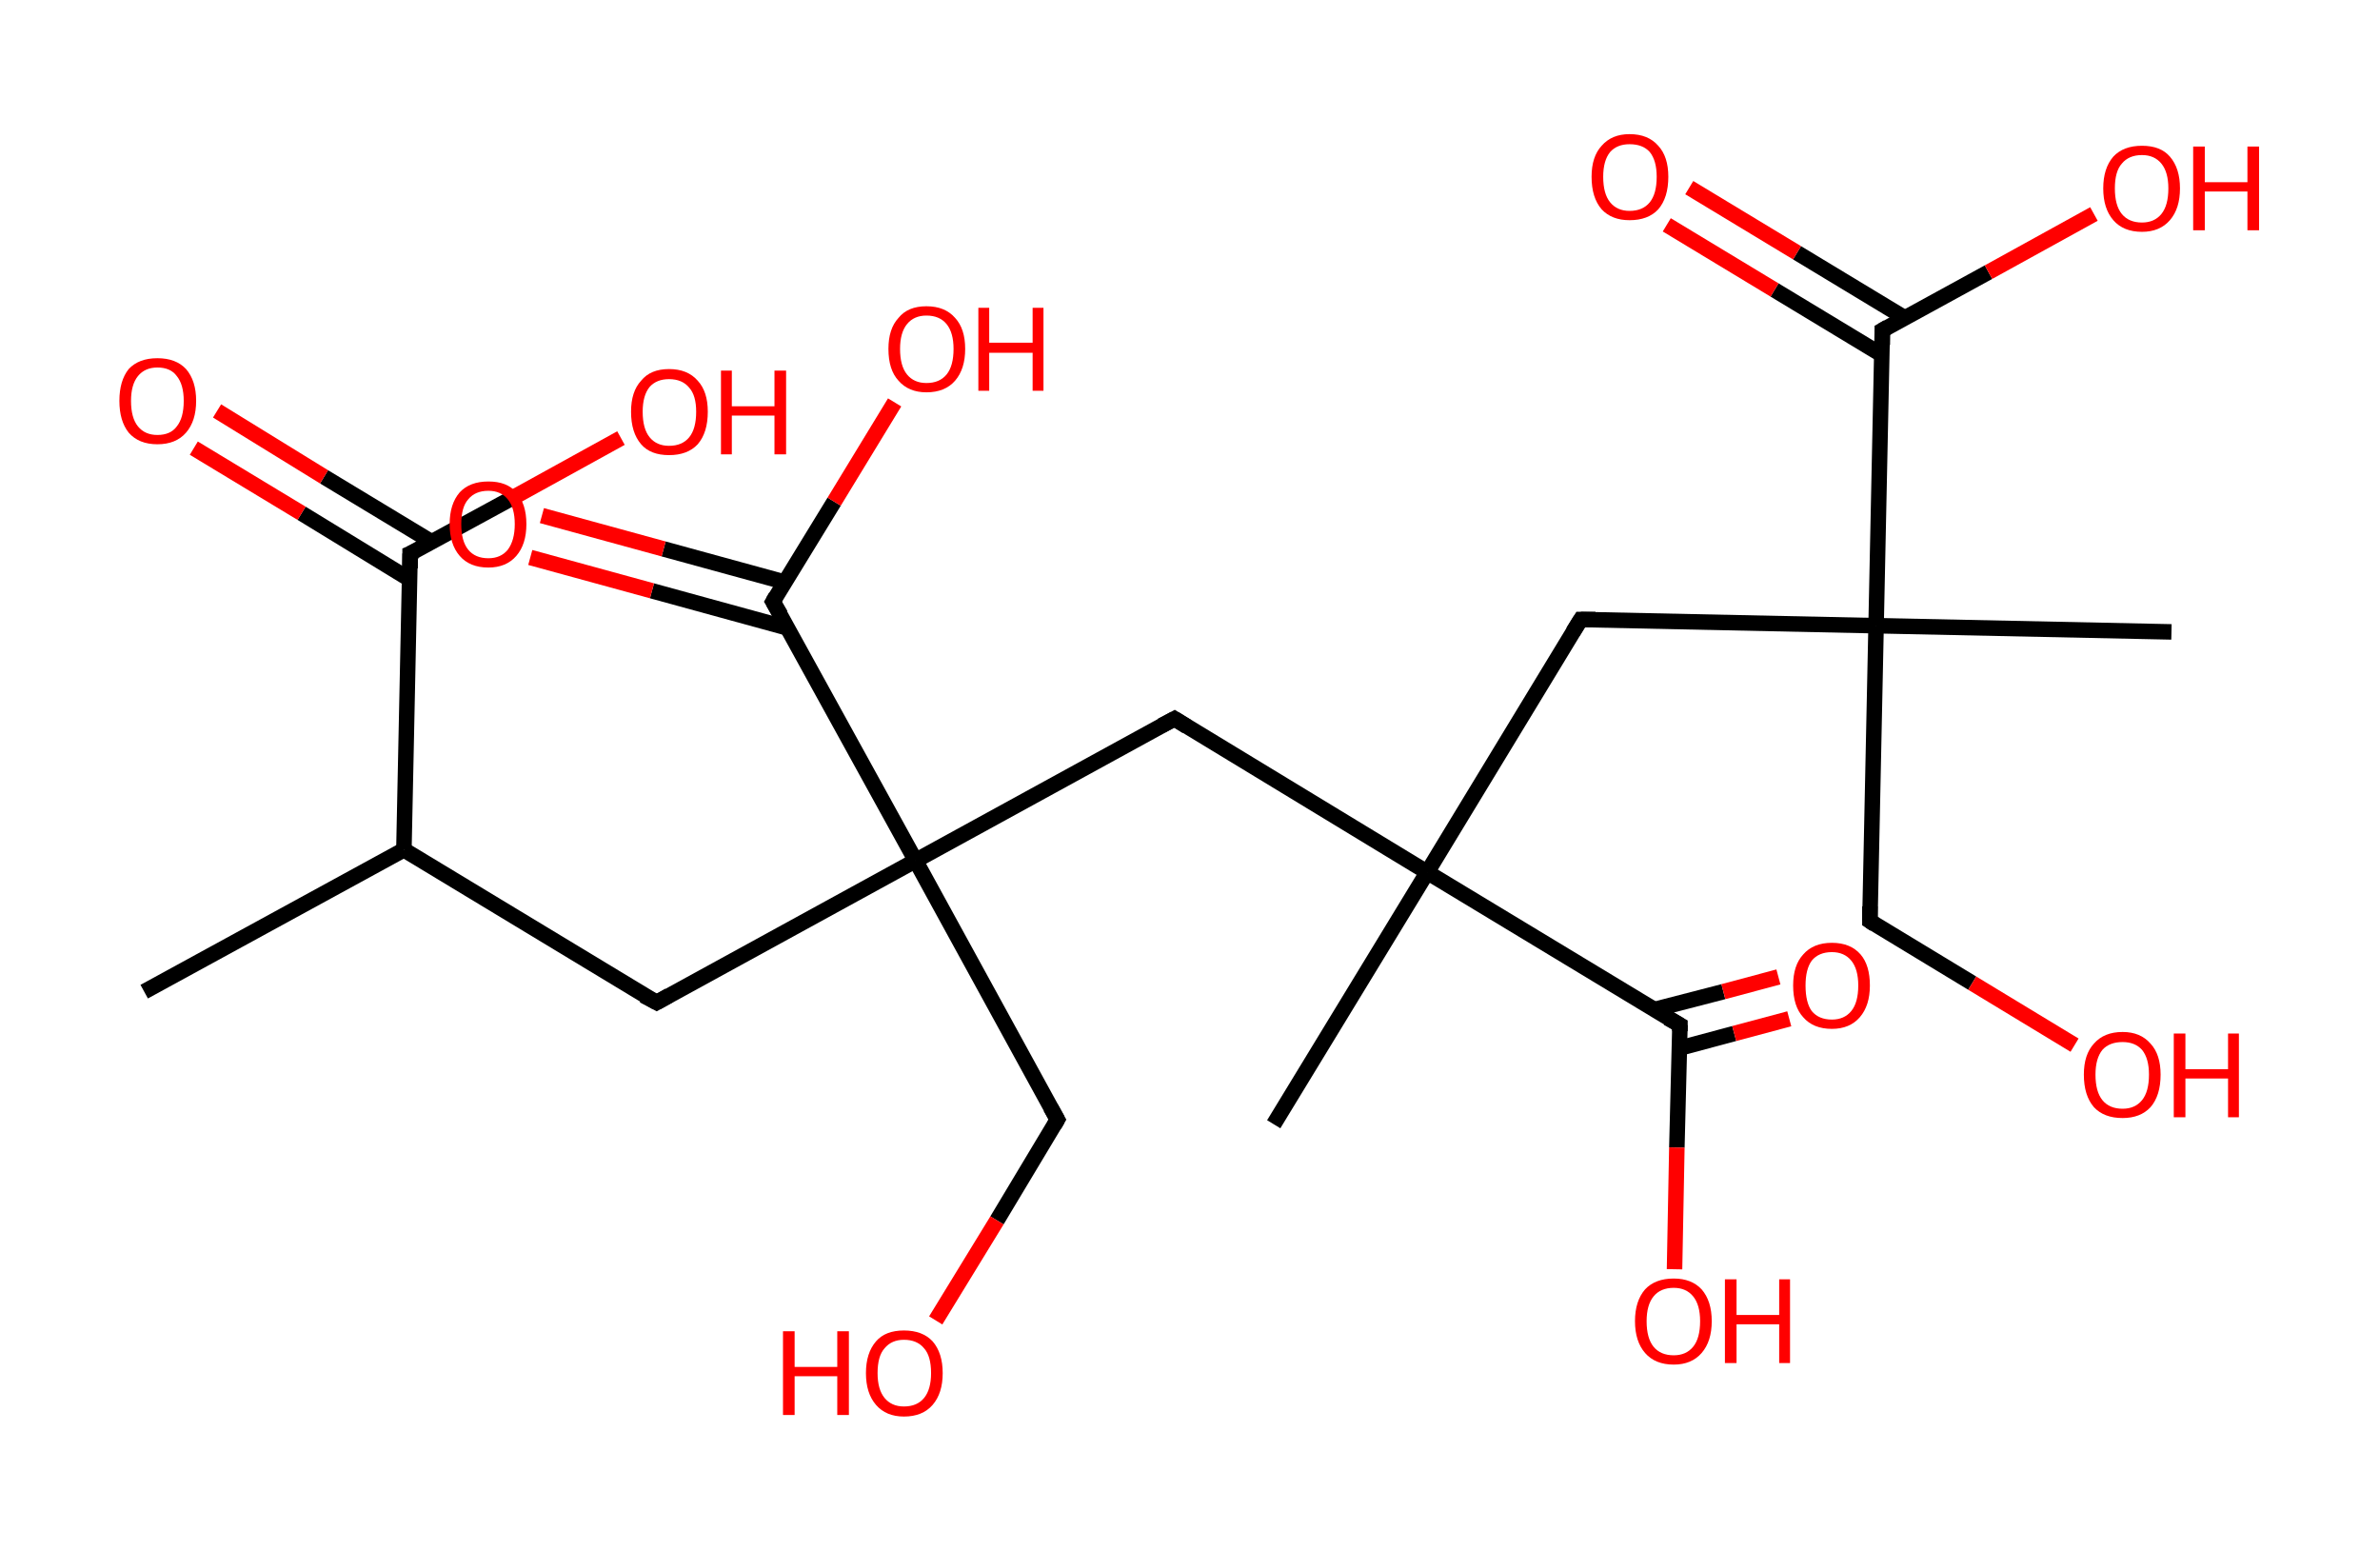 <?xml version='1.0' encoding='ASCII' standalone='yes'?>
<svg xmlns="http://www.w3.org/2000/svg" xmlns:rdkit="http://www.rdkit.org/xml" xmlns:xlink="http://www.w3.org/1999/xlink" version="1.1" baseProfile="full" xml:space="preserve" width="307px" height="200px" viewBox="0 0 307 200">
<!-- END OF HEADER -->
<rect style="opacity:1.0;fill:#FFFFFF;stroke:none" width="307.0" height="200.0" x="0.0" y="0.0"> </rect>
<path class="bond-0 atom-0 atom-1" d="M 18.6,127.9 L 52.1,109.6" style="fill:none;fill-rule:evenodd;stroke:#000000;stroke-width:2.0px;stroke-linecap:butt;stroke-linejoin:miter;stroke-opacity:1"/>
<path class="bond-1 atom-1 atom-2" d="M 52.1,109.6 L 84.7,129.3" style="fill:none;fill-rule:evenodd;stroke:#000000;stroke-width:2.0px;stroke-linecap:butt;stroke-linejoin:miter;stroke-opacity:1"/>
<path class="bond-2 atom-2 atom-3" d="M 84.7,129.3 L 118.1,111.0" style="fill:none;fill-rule:evenodd;stroke:#000000;stroke-width:2.0px;stroke-linecap:butt;stroke-linejoin:miter;stroke-opacity:1"/>
<path class="bond-3 atom-3 atom-4" d="M 118.1,111.0 L 136.4,144.4" style="fill:none;fill-rule:evenodd;stroke:#000000;stroke-width:2.0px;stroke-linecap:butt;stroke-linejoin:miter;stroke-opacity:1"/>
<path class="bond-4 atom-4 atom-5" d="M 136.4,144.4 L 128.6,157.4" style="fill:none;fill-rule:evenodd;stroke:#000000;stroke-width:2.0px;stroke-linecap:butt;stroke-linejoin:miter;stroke-opacity:1"/>
<path class="bond-4 atom-4 atom-5" d="M 128.6,157.4 L 120.7,170.3" style="fill:none;fill-rule:evenodd;stroke:#FF0000;stroke-width:2.0px;stroke-linecap:butt;stroke-linejoin:miter;stroke-opacity:1"/>
<path class="bond-5 atom-3 atom-6" d="M 118.1,111.0 L 151.5,92.7" style="fill:none;fill-rule:evenodd;stroke:#000000;stroke-width:2.0px;stroke-linecap:butt;stroke-linejoin:miter;stroke-opacity:1"/>
<path class="bond-6 atom-6 atom-7" d="M 151.5,92.7 L 184.1,112.5" style="fill:none;fill-rule:evenodd;stroke:#000000;stroke-width:2.0px;stroke-linecap:butt;stroke-linejoin:miter;stroke-opacity:1"/>
<path class="bond-7 atom-7 atom-8" d="M 184.1,112.5 L 164.3,145.0" style="fill:none;fill-rule:evenodd;stroke:#000000;stroke-width:2.0px;stroke-linecap:butt;stroke-linejoin:miter;stroke-opacity:1"/>
<path class="bond-8 atom-7 atom-9" d="M 184.1,112.5 L 203.9,79.9" style="fill:none;fill-rule:evenodd;stroke:#000000;stroke-width:2.0px;stroke-linecap:butt;stroke-linejoin:miter;stroke-opacity:1"/>
<path class="bond-9 atom-9 atom-10" d="M 203.9,79.9 L 242.0,80.7" style="fill:none;fill-rule:evenodd;stroke:#000000;stroke-width:2.0px;stroke-linecap:butt;stroke-linejoin:miter;stroke-opacity:1"/>
<path class="bond-10 atom-10 atom-11" d="M 242.0,80.7 L 280.1,81.5" style="fill:none;fill-rule:evenodd;stroke:#000000;stroke-width:2.0px;stroke-linecap:butt;stroke-linejoin:miter;stroke-opacity:1"/>
<path class="bond-11 atom-10 atom-12" d="M 242.0,80.7 L 241.2,118.8" style="fill:none;fill-rule:evenodd;stroke:#000000;stroke-width:2.0px;stroke-linecap:butt;stroke-linejoin:miter;stroke-opacity:1"/>
<path class="bond-12 atom-12 atom-13" d="M 241.2,118.8 L 254.4,126.8" style="fill:none;fill-rule:evenodd;stroke:#000000;stroke-width:2.0px;stroke-linecap:butt;stroke-linejoin:miter;stroke-opacity:1"/>
<path class="bond-12 atom-12 atom-13" d="M 254.4,126.8 L 267.6,134.8" style="fill:none;fill-rule:evenodd;stroke:#FF0000;stroke-width:2.0px;stroke-linecap:butt;stroke-linejoin:miter;stroke-opacity:1"/>
<path class="bond-13 atom-10 atom-14" d="M 242.0,80.7 L 242.8,42.6" style="fill:none;fill-rule:evenodd;stroke:#000000;stroke-width:2.0px;stroke-linecap:butt;stroke-linejoin:miter;stroke-opacity:1"/>
<path class="bond-14 atom-14 atom-15" d="M 245.7,41.0 L 231.8,32.6" style="fill:none;fill-rule:evenodd;stroke:#000000;stroke-width:2.0px;stroke-linecap:butt;stroke-linejoin:miter;stroke-opacity:1"/>
<path class="bond-14 atom-14 atom-15" d="M 231.8,32.6 L 217.9,24.2" style="fill:none;fill-rule:evenodd;stroke:#FF0000;stroke-width:2.0px;stroke-linecap:butt;stroke-linejoin:miter;stroke-opacity:1"/>
<path class="bond-14 atom-14 atom-15" d="M 242.8,45.8 L 228.9,37.4" style="fill:none;fill-rule:evenodd;stroke:#000000;stroke-width:2.0px;stroke-linecap:butt;stroke-linejoin:miter;stroke-opacity:1"/>
<path class="bond-14 atom-14 atom-15" d="M 228.9,37.4 L 215.0,29.0" style="fill:none;fill-rule:evenodd;stroke:#FF0000;stroke-width:2.0px;stroke-linecap:butt;stroke-linejoin:miter;stroke-opacity:1"/>
<path class="bond-15 atom-14 atom-16" d="M 242.8,42.6 L 256.5,35.1" style="fill:none;fill-rule:evenodd;stroke:#000000;stroke-width:2.0px;stroke-linecap:butt;stroke-linejoin:miter;stroke-opacity:1"/>
<path class="bond-15 atom-14 atom-16" d="M 256.5,35.1 L 270.1,27.6" style="fill:none;fill-rule:evenodd;stroke:#FF0000;stroke-width:2.0px;stroke-linecap:butt;stroke-linejoin:miter;stroke-opacity:1"/>
<path class="bond-16 atom-7 atom-17" d="M 184.1,112.5 L 216.7,132.2" style="fill:none;fill-rule:evenodd;stroke:#000000;stroke-width:2.0px;stroke-linecap:butt;stroke-linejoin:miter;stroke-opacity:1"/>
<path class="bond-17 atom-17 atom-18" d="M 216.6,135.2 L 223.7,133.3" style="fill:none;fill-rule:evenodd;stroke:#000000;stroke-width:2.0px;stroke-linecap:butt;stroke-linejoin:miter;stroke-opacity:1"/>
<path class="bond-17 atom-17 atom-18" d="M 223.7,133.3 L 230.8,131.4" style="fill:none;fill-rule:evenodd;stroke:#FF0000;stroke-width:2.0px;stroke-linecap:butt;stroke-linejoin:miter;stroke-opacity:1"/>
<path class="bond-17 atom-17 atom-18" d="M 213.4,130.2 L 222.3,127.9" style="fill:none;fill-rule:evenodd;stroke:#000000;stroke-width:2.0px;stroke-linecap:butt;stroke-linejoin:miter;stroke-opacity:1"/>
<path class="bond-17 atom-17 atom-18" d="M 222.3,127.9 L 229.4,126.0" style="fill:none;fill-rule:evenodd;stroke:#FF0000;stroke-width:2.0px;stroke-linecap:butt;stroke-linejoin:miter;stroke-opacity:1"/>
<path class="bond-18 atom-17 atom-19" d="M 216.7,132.2 L 216.3,148.0" style="fill:none;fill-rule:evenodd;stroke:#000000;stroke-width:2.0px;stroke-linecap:butt;stroke-linejoin:miter;stroke-opacity:1"/>
<path class="bond-18 atom-17 atom-19" d="M 216.3,148.0 L 216.0,163.7" style="fill:none;fill-rule:evenodd;stroke:#FF0000;stroke-width:2.0px;stroke-linecap:butt;stroke-linejoin:miter;stroke-opacity:1"/>
<path class="bond-19 atom-3 atom-20" d="M 118.1,111.0 L 99.7,77.6" style="fill:none;fill-rule:evenodd;stroke:#000000;stroke-width:2.0px;stroke-linecap:butt;stroke-linejoin:miter;stroke-opacity:1"/>
<path class="bond-20 atom-20 atom-21" d="M 101.3,75.1 L 85.6,70.8" style="fill:none;fill-rule:evenodd;stroke:#000000;stroke-width:2.0px;stroke-linecap:butt;stroke-linejoin:miter;stroke-opacity:1"/>
<path class="bond-20 atom-20 atom-21" d="M 85.6,70.8 L 69.9,66.5" style="fill:none;fill-rule:evenodd;stroke:#FF0000;stroke-width:2.0px;stroke-linecap:butt;stroke-linejoin:miter;stroke-opacity:1"/>
<path class="bond-20 atom-20 atom-21" d="M 101.6,81.0 L 84.1,76.2" style="fill:none;fill-rule:evenodd;stroke:#000000;stroke-width:2.0px;stroke-linecap:butt;stroke-linejoin:miter;stroke-opacity:1"/>
<path class="bond-20 atom-20 atom-21" d="M 84.1,76.2 L 68.4,71.9" style="fill:none;fill-rule:evenodd;stroke:#FF0000;stroke-width:2.0px;stroke-linecap:butt;stroke-linejoin:miter;stroke-opacity:1"/>
<path class="bond-21 atom-20 atom-22" d="M 99.7,77.6 L 107.6,64.7" style="fill:none;fill-rule:evenodd;stroke:#000000;stroke-width:2.0px;stroke-linecap:butt;stroke-linejoin:miter;stroke-opacity:1"/>
<path class="bond-21 atom-20 atom-22" d="M 107.6,64.7 L 115.4,51.9" style="fill:none;fill-rule:evenodd;stroke:#FF0000;stroke-width:2.0px;stroke-linecap:butt;stroke-linejoin:miter;stroke-opacity:1"/>
<path class="bond-22 atom-1 atom-23" d="M 52.1,109.6 L 52.9,71.4" style="fill:none;fill-rule:evenodd;stroke:#000000;stroke-width:2.0px;stroke-linecap:butt;stroke-linejoin:miter;stroke-opacity:1"/>
<path class="bond-23 atom-23 atom-24" d="M 55.7,69.9 L 41.8,61.5" style="fill:none;fill-rule:evenodd;stroke:#000000;stroke-width:2.0px;stroke-linecap:butt;stroke-linejoin:miter;stroke-opacity:1"/>
<path class="bond-23 atom-23 atom-24" d="M 41.8,61.5 L 28.0,53.0" style="fill:none;fill-rule:evenodd;stroke:#FF0000;stroke-width:2.0px;stroke-linecap:butt;stroke-linejoin:miter;stroke-opacity:1"/>
<path class="bond-23 atom-23 atom-24" d="M 52.8,74.7 L 38.9,66.2" style="fill:none;fill-rule:evenodd;stroke:#000000;stroke-width:2.0px;stroke-linecap:butt;stroke-linejoin:miter;stroke-opacity:1"/>
<path class="bond-23 atom-23 atom-24" d="M 38.9,66.2 L 25.0,57.8" style="fill:none;fill-rule:evenodd;stroke:#FF0000;stroke-width:2.0px;stroke-linecap:butt;stroke-linejoin:miter;stroke-opacity:1"/>
<path class="bond-24 atom-23 atom-25" d="M 52.9,71.4 L 66.5,64.0" style="fill:none;fill-rule:evenodd;stroke:#000000;stroke-width:2.0px;stroke-linecap:butt;stroke-linejoin:miter;stroke-opacity:1"/>
<path class="bond-24 atom-23 atom-25" d="M 66.5,64.0 L 80.1,56.5" style="fill:none;fill-rule:evenodd;stroke:#FF0000;stroke-width:2.0px;stroke-linecap:butt;stroke-linejoin:miter;stroke-opacity:1"/>
<path d="M 83.0,128.4 L 84.7,129.3 L 86.3,128.4" style="fill:none;stroke:#000000;stroke-width:2.0px;stroke-linecap:butt;stroke-linejoin:miter;stroke-opacity:1;"/>
<path d="M 135.5,142.8 L 136.4,144.4 L 136.0,145.1" style="fill:none;stroke:#000000;stroke-width:2.0px;stroke-linecap:butt;stroke-linejoin:miter;stroke-opacity:1;"/>
<path d="M 149.8,93.6 L 151.5,92.7 L 153.1,93.7" style="fill:none;stroke:#000000;stroke-width:2.0px;stroke-linecap:butt;stroke-linejoin:miter;stroke-opacity:1;"/>
<path d="M 202.9,81.5 L 203.9,79.9 L 205.8,79.9" style="fill:none;stroke:#000000;stroke-width:2.0px;stroke-linecap:butt;stroke-linejoin:miter;stroke-opacity:1;"/>
<path d="M 241.2,116.9 L 241.2,118.8 L 241.8,119.2" style="fill:none;stroke:#000000;stroke-width:2.0px;stroke-linecap:butt;stroke-linejoin:miter;stroke-opacity:1;"/>
<path d="M 242.8,44.5 L 242.8,42.6 L 243.5,42.2" style="fill:none;stroke:#000000;stroke-width:2.0px;stroke-linecap:butt;stroke-linejoin:miter;stroke-opacity:1;"/>
<path d="M 215.1,131.3 L 216.7,132.2 L 216.7,133.0" style="fill:none;stroke:#000000;stroke-width:2.0px;stroke-linecap:butt;stroke-linejoin:miter;stroke-opacity:1;"/>
<path d="M 100.7,79.3 L 99.7,77.6 L 100.1,76.9" style="fill:none;stroke:#000000;stroke-width:2.0px;stroke-linecap:butt;stroke-linejoin:miter;stroke-opacity:1;"/>
<path d="M 52.9,73.3 L 52.9,71.4 L 53.6,71.1" style="fill:none;stroke:#000000;stroke-width:2.0px;stroke-linecap:butt;stroke-linejoin:miter;stroke-opacity:1;"/>
<path class="atom-5" d="M 101.0 171.7 L 102.5 171.7 L 102.5 176.3 L 108.0 176.3 L 108.0 171.7 L 109.5 171.7 L 109.5 182.5 L 108.0 182.5 L 108.0 177.5 L 102.5 177.5 L 102.5 182.5 L 101.0 182.5 L 101.0 171.7 " fill="#FF0000"/>
<path class="atom-5" d="M 111.7 177.1 Q 111.7 174.5, 113.0 173.0 Q 114.2 171.6, 116.6 171.6 Q 119.0 171.6, 120.3 173.0 Q 121.6 174.5, 121.6 177.1 Q 121.6 179.7, 120.3 181.2 Q 119.0 182.7, 116.6 182.7 Q 114.3 182.7, 113.0 181.2 Q 111.7 179.7, 111.7 177.1 M 116.6 181.4 Q 118.3 181.4, 119.2 180.3 Q 120.1 179.2, 120.1 177.1 Q 120.1 174.9, 119.2 173.9 Q 118.3 172.8, 116.6 172.8 Q 115.0 172.8, 114.1 173.9 Q 113.2 174.9, 113.2 177.1 Q 113.2 179.2, 114.1 180.3 Q 115.0 181.4, 116.6 181.4 " fill="#FF0000"/>
<path class="atom-13" d="M 268.8 138.6 Q 268.8 136.0, 270.1 134.6 Q 271.4 133.1, 273.8 133.1 Q 276.1 133.1, 277.4 134.6 Q 278.7 136.0, 278.7 138.6 Q 278.7 141.3, 277.4 142.8 Q 276.1 144.2, 273.8 144.2 Q 271.4 144.2, 270.1 142.8 Q 268.8 141.3, 268.8 138.6 M 273.8 143.0 Q 275.4 143.0, 276.3 141.9 Q 277.2 140.8, 277.2 138.6 Q 277.2 136.5, 276.3 135.4 Q 275.4 134.4, 273.8 134.4 Q 272.1 134.4, 271.2 135.4 Q 270.3 136.5, 270.3 138.6 Q 270.3 140.8, 271.2 141.9 Q 272.1 143.0, 273.8 143.0 " fill="#FF0000"/>
<path class="atom-13" d="M 280.4 133.3 L 281.9 133.3 L 281.9 137.9 L 287.4 137.9 L 287.4 133.3 L 288.8 133.3 L 288.8 144.1 L 287.4 144.1 L 287.4 139.1 L 281.9 139.1 L 281.9 144.1 L 280.4 144.1 L 280.4 133.3 " fill="#FF0000"/>
<path class="atom-15" d="M 205.3 22.8 Q 205.3 20.2, 206.6 18.8 Q 207.9 17.3, 210.2 17.3 Q 212.6 17.3, 213.9 18.8 Q 215.2 20.2, 215.2 22.8 Q 215.2 25.5, 213.9 27.0 Q 212.6 28.4, 210.2 28.4 Q 207.9 28.4, 206.6 27.0 Q 205.3 25.5, 205.3 22.8 M 210.2 27.2 Q 211.9 27.2, 212.8 26.1 Q 213.7 25.0, 213.7 22.8 Q 213.7 20.7, 212.8 19.6 Q 211.9 18.6, 210.2 18.6 Q 208.6 18.6, 207.7 19.6 Q 206.8 20.7, 206.8 22.8 Q 206.8 25.0, 207.7 26.1 Q 208.6 27.2, 210.2 27.2 " fill="#FF0000"/>
<path class="atom-16" d="M 271.3 24.3 Q 271.3 21.7, 272.6 20.2 Q 273.9 18.8, 276.3 18.8 Q 278.7 18.8, 279.9 20.2 Q 281.2 21.7, 281.2 24.3 Q 281.2 26.9, 279.9 28.4 Q 278.6 29.9, 276.3 29.9 Q 273.9 29.9, 272.6 28.4 Q 271.3 26.9, 271.3 24.3 M 276.3 28.7 Q 277.9 28.7, 278.8 27.6 Q 279.7 26.5, 279.7 24.3 Q 279.7 22.2, 278.8 21.1 Q 277.9 20.0, 276.3 20.0 Q 274.6 20.0, 273.7 21.1 Q 272.8 22.1, 272.8 24.3 Q 272.8 26.5, 273.7 27.6 Q 274.6 28.7, 276.3 28.7 " fill="#FF0000"/>
<path class="atom-16" d="M 282.9 18.9 L 284.4 18.9 L 284.4 23.5 L 289.9 23.5 L 289.9 18.9 L 291.4 18.9 L 291.4 29.7 L 289.9 29.7 L 289.9 24.7 L 284.4 24.7 L 284.4 29.7 L 282.9 29.7 L 282.9 18.9 " fill="#FF0000"/>
<path class="atom-18" d="M 231.3 127.1 Q 231.3 124.5, 232.6 123.1 Q 233.9 121.6, 236.3 121.6 Q 238.7 121.6, 240.0 123.1 Q 241.2 124.5, 241.2 127.1 Q 241.2 129.7, 239.9 131.2 Q 238.6 132.7, 236.3 132.7 Q 233.9 132.7, 232.6 131.2 Q 231.3 129.8, 231.3 127.1 M 236.3 131.5 Q 237.9 131.5, 238.8 130.4 Q 239.7 129.3, 239.7 127.1 Q 239.7 125.0, 238.8 123.9 Q 237.9 122.8, 236.3 122.8 Q 234.6 122.8, 233.7 123.9 Q 232.9 125.0, 232.9 127.1 Q 232.9 129.3, 233.7 130.4 Q 234.6 131.5, 236.3 131.5 " fill="#FF0000"/>
<path class="atom-19" d="M 210.9 170.4 Q 210.9 167.8, 212.2 166.3 Q 213.5 164.9, 215.9 164.9 Q 218.2 164.9, 219.5 166.3 Q 220.8 167.8, 220.8 170.4 Q 220.8 173.0, 219.5 174.5 Q 218.2 176.0, 215.9 176.0 Q 213.5 176.0, 212.2 174.5 Q 210.9 173.0, 210.9 170.4 M 215.9 174.8 Q 217.5 174.8, 218.4 173.7 Q 219.3 172.6, 219.3 170.4 Q 219.3 168.3, 218.4 167.2 Q 217.5 166.1, 215.9 166.1 Q 214.2 166.1, 213.3 167.2 Q 212.4 168.3, 212.4 170.4 Q 212.4 172.6, 213.3 173.7 Q 214.2 174.8, 215.9 174.8 " fill="#FF0000"/>
<path class="atom-19" d="M 222.5 165.0 L 224.0 165.0 L 224.0 169.6 L 229.5 169.6 L 229.5 165.0 L 230.9 165.0 L 230.9 175.8 L 229.5 175.8 L 229.5 170.8 L 224.0 170.8 L 224.0 175.8 L 222.5 175.8 L 222.5 165.0 " fill="#FF0000"/>
<path class="atom-21" d="M 58.0 67.6 Q 58.0 65.0, 59.3 63.5 Q 60.6 62.1, 63.0 62.1 Q 65.4 62.1, 66.6 63.5 Q 67.9 65.0, 67.9 67.6 Q 67.9 70.2, 66.6 71.7 Q 65.3 73.2, 63.0 73.2 Q 60.6 73.2, 59.3 71.7 Q 58.0 70.2, 58.0 67.6 M 63.0 72.0 Q 64.6 72.0, 65.5 70.9 Q 66.4 69.7, 66.4 67.6 Q 66.4 65.5, 65.5 64.4 Q 64.6 63.3, 63.0 63.3 Q 61.3 63.3, 60.4 64.4 Q 59.5 65.4, 59.5 67.6 Q 59.5 69.8, 60.4 70.9 Q 61.3 72.0, 63.0 72.0 " fill="#FF0000"/>
<path class="atom-22" d="M 114.6 45.0 Q 114.6 42.4, 115.9 41.0 Q 117.1 39.5, 119.5 39.5 Q 121.9 39.5, 123.2 41.0 Q 124.5 42.4, 124.5 45.0 Q 124.5 47.6, 123.2 49.1 Q 121.9 50.6, 119.5 50.6 Q 117.2 50.6, 115.9 49.1 Q 114.6 47.7, 114.6 45.0 M 119.5 49.4 Q 121.2 49.4, 122.1 48.3 Q 123.0 47.2, 123.0 45.0 Q 123.0 42.9, 122.1 41.8 Q 121.2 40.7, 119.5 40.7 Q 117.9 40.7, 117.0 41.8 Q 116.1 42.9, 116.1 45.0 Q 116.1 47.2, 117.0 48.3 Q 117.9 49.4, 119.5 49.4 " fill="#FF0000"/>
<path class="atom-22" d="M 126.2 39.7 L 127.6 39.7 L 127.6 44.2 L 133.2 44.2 L 133.2 39.7 L 134.6 39.7 L 134.6 50.4 L 133.2 50.4 L 133.2 45.5 L 127.6 45.5 L 127.6 50.4 L 126.2 50.4 L 126.2 39.7 " fill="#FF0000"/>
<path class="atom-24" d="M 15.4 51.7 Q 15.4 49.1, 16.6 47.6 Q 17.9 46.2, 20.3 46.2 Q 22.7 46.2, 24.0 47.6 Q 25.3 49.1, 25.3 51.7 Q 25.3 54.3, 24.0 55.8 Q 22.7 57.3, 20.3 57.3 Q 17.9 57.3, 16.6 55.8 Q 15.4 54.3, 15.4 51.7 M 20.3 56.1 Q 22.0 56.1, 22.8 55.0 Q 23.7 53.9, 23.7 51.7 Q 23.7 49.6, 22.8 48.5 Q 22.0 47.4, 20.3 47.4 Q 18.7 47.4, 17.8 48.5 Q 16.9 49.6, 16.9 51.7 Q 16.9 53.9, 17.8 55.0 Q 18.7 56.1, 20.3 56.1 " fill="#FF0000"/>
<path class="atom-25" d="M 81.4 53.1 Q 81.4 50.5, 82.7 49.1 Q 83.9 47.6, 86.3 47.6 Q 88.7 47.6, 90.0 49.1 Q 91.3 50.5, 91.3 53.1 Q 91.3 55.8, 90.0 57.3 Q 88.7 58.7, 86.3 58.7 Q 83.9 58.7, 82.7 57.3 Q 81.4 55.8, 81.4 53.1 M 86.3 57.5 Q 88.0 57.5, 88.9 56.4 Q 89.8 55.3, 89.8 53.1 Q 89.8 51.0, 88.9 50.0 Q 88.0 48.9, 86.3 48.9 Q 84.7 48.9, 83.8 49.9 Q 82.9 51.0, 82.9 53.1 Q 82.9 55.3, 83.8 56.4 Q 84.7 57.5, 86.3 57.5 " fill="#FF0000"/>
<path class="atom-25" d="M 93.0 47.8 L 94.4 47.8 L 94.4 52.4 L 99.9 52.4 L 99.9 47.8 L 101.4 47.8 L 101.4 58.6 L 99.9 58.6 L 99.9 53.6 L 94.4 53.6 L 94.4 58.6 L 93.0 58.6 L 93.0 47.8 " fill="#FF0000"/>
</svg>
